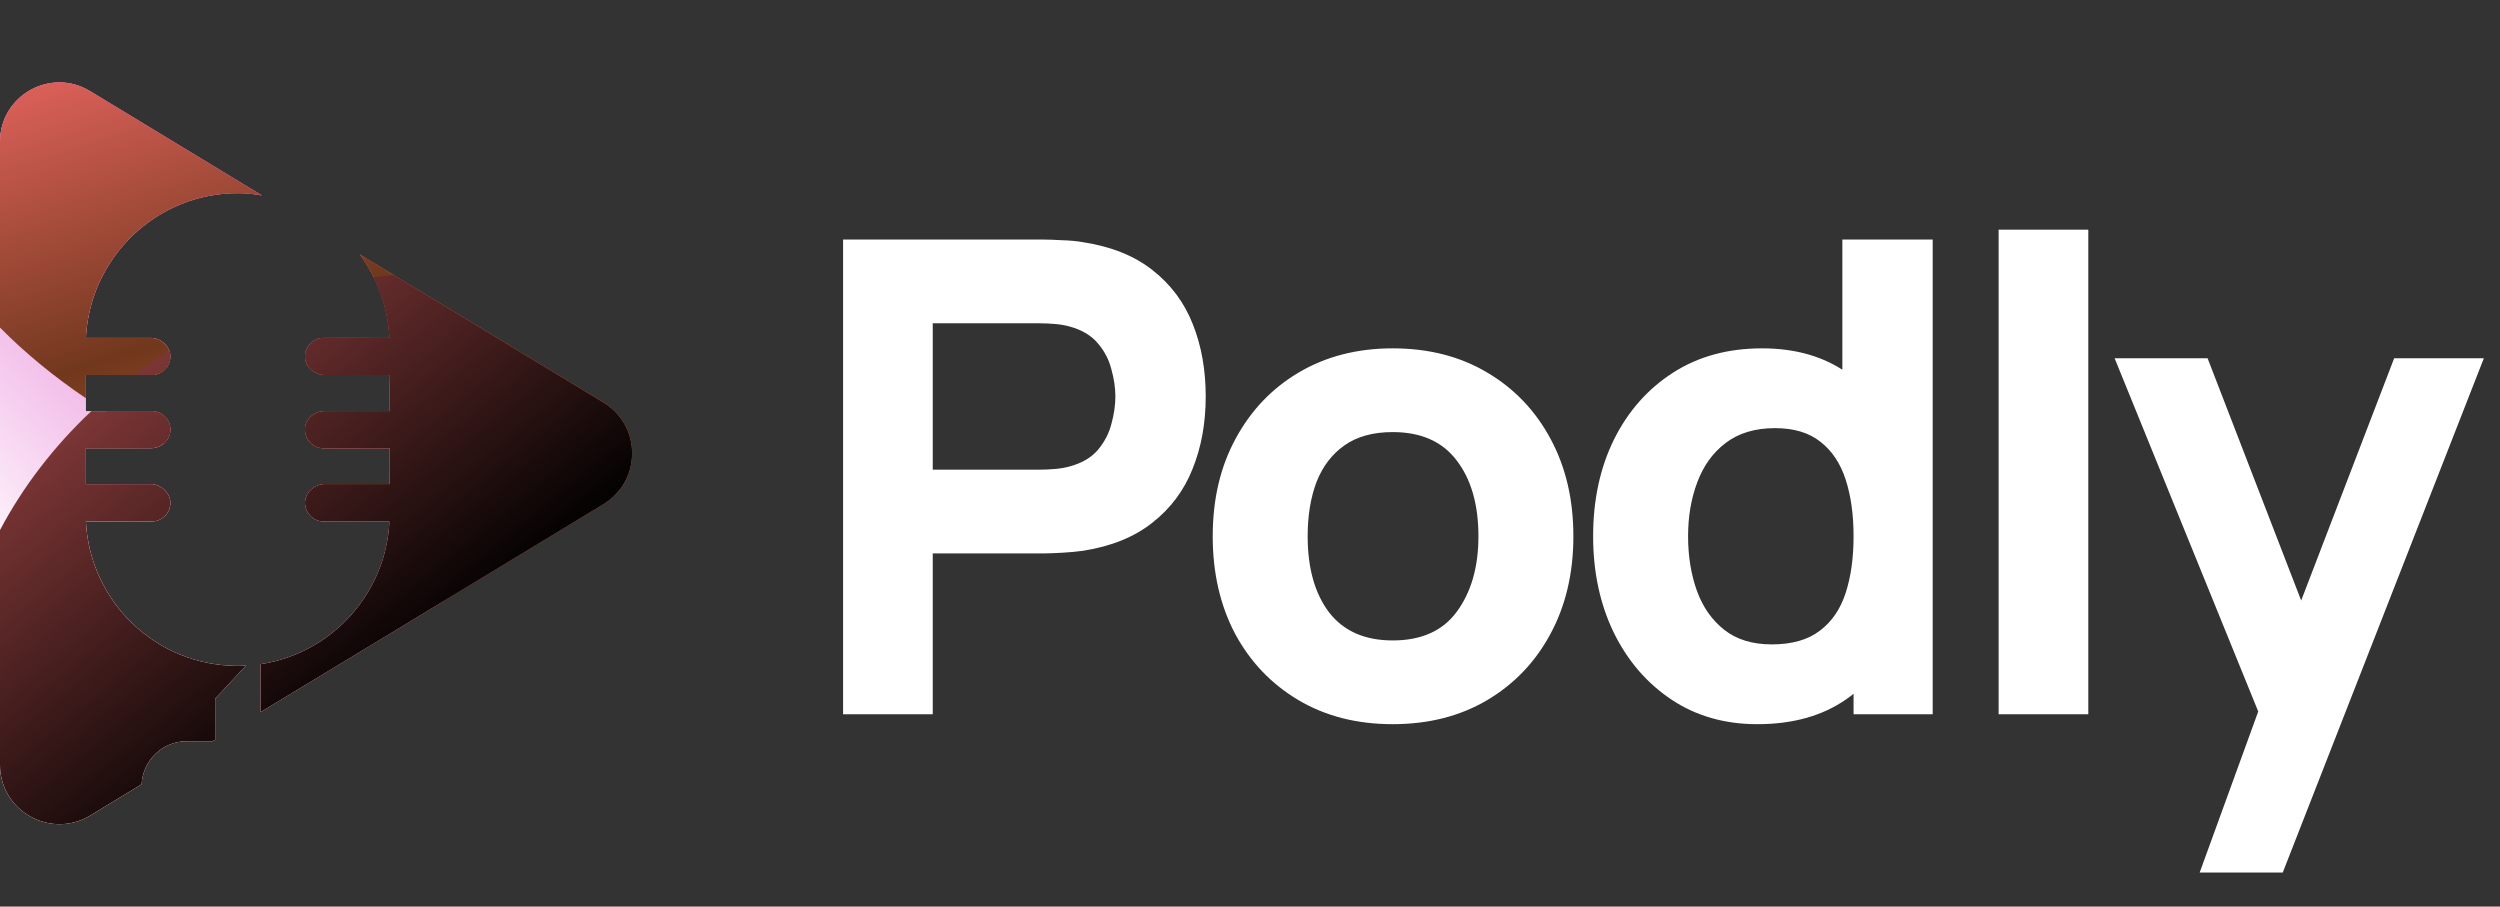 <svg width="91" height="33" viewBox="0 0 91 33" fill="none" xmlns="http://www.w3.org/2000/svg">
<rect x="0" y="0" width="91" height="33" fill="#333333" stroke="none"/>
<path fillRule="evenodd" clipRule="evenodd" d="M5.154 28.547L3.283 29.686C1.84 30.554 0 29.519 0 27.836V5.17C0 3.476 1.84 2.441 3.283 3.32L9.535 7.115C9.252 7.062 8.96 7.031 8.657 7.031C5.687 7.031 3.272 9.373 3.126 12.3H5.489C5.834 12.3 6.179 12.582 6.2 12.938C6.221 13.325 5.907 13.649 5.52 13.649H3.126V14.966H5.52C5.907 14.966 6.221 15.28 6.2 15.677C6.179 16.043 5.855 16.315 5.489 16.315H3.126V17.622H5.489C5.834 17.622 6.179 17.914 6.2 18.27C6.221 18.657 5.907 18.981 5.52 18.981H3.126C3.272 21.908 5.687 24.239 8.657 24.239C8.751 24.239 8.845 24.229 8.949 24.229L7.831 25.431V26.926L7.737 26.979H6.796C5.917 26.979 5.196 27.679 5.154 28.547ZM21.965 18.353L9.482 25.923V24.177C12.054 23.79 14.051 21.626 14.177 18.981H11.783C11.396 18.981 11.092 18.657 11.103 18.27C11.124 17.914 11.469 17.622 11.824 17.622H14.187V16.315H11.783C11.396 16.315 11.092 15.991 11.103 15.604C11.124 15.238 11.458 14.966 11.824 14.966H14.187V13.649H11.824C11.469 13.649 11.124 13.367 11.103 13.011C11.092 12.624 11.396 12.3 11.783 12.3H14.177C14.124 11.161 13.727 10.115 13.089 9.258L21.965 14.652C23.356 15.489 23.356 17.507 21.965 18.353Z" fill="url(#paint0_linear_1_2)"/>
<path style="mix-blend-mode:multiply" fillRule="evenodd" clipRule="evenodd" d="M8.949 24.229L7.831 25.431V26.926L7.737 26.979H6.796C5.917 26.979 5.196 27.679 5.154 28.547L3.283 29.686C1.84 30.554 0 29.519 0 27.836V5.17C0 3.476 1.84 2.441 3.283 3.32L9.535 7.115C9.252 7.062 8.96 7.031 8.657 7.031C5.687 7.031 3.272 9.373 3.126 12.3H5.489C5.834 12.3 6.179 12.582 6.2 12.938C6.221 13.325 5.907 13.649 5.52 13.649H3.126V14.966H5.52C5.907 14.966 6.221 15.28 6.2 15.677C6.179 16.043 5.855 16.315 5.489 16.315H3.126V17.622H5.489C5.834 17.622 6.179 17.914 6.2 18.27C6.221 18.657 5.907 18.981 5.52 18.981H3.126C3.272 21.908 5.687 24.239 8.657 24.239C8.751 24.239 8.845 24.229 8.949 24.229ZM16.163 21.866L9.482 25.923V24.177C12.054 23.79 14.051 21.626 14.177 18.981H11.783C11.396 18.981 11.092 18.657 11.103 18.27C11.124 17.914 11.469 17.622 11.824 17.622H14.187V16.315H11.783C11.396 16.315 11.092 15.991 11.103 15.604C11.124 15.238 11.458 14.966 11.824 14.966H14.187V13.879C14.678 15.05 15.097 16.262 15.431 17.517C15.829 19.023 16.069 20.476 16.163 21.866ZM11.783 12.3H13.455C13.678 12.739 13.887 13.189 14.082 13.649H11.824C11.469 13.649 11.124 13.367 11.103 13.011C11.092 12.624 11.396 12.3 11.783 12.3Z" fill="url(#paint1_linear_1_2)"/>
<path style="mix-blend-mode:screen" fillRule="evenodd" clipRule="evenodd" d="M3.126 14.496V13.649H5.52C5.907 13.649 6.221 13.325 6.2 12.938C6.179 12.582 5.834 12.3 5.489 12.3H3.126C3.272 9.373 5.687 7.031 8.657 7.031C8.96 7.031 9.252 7.062 9.535 7.115L3.283 3.32C1.84 2.441 0 3.476 0 5.17V11.924C0.92 12.854 1.965 13.711 3.126 14.496ZM6.2 15.677C6.221 15.28 5.907 14.966 5.52 14.966H3.847C4.523 15.384 5.231 15.775 5.97 16.137C6.106 16.022 6.189 15.855 6.2 15.677ZM21.965 14.652L13.089 9.258C13.727 10.115 14.124 11.161 14.177 12.3H11.783C11.396 12.3 11.092 12.624 11.103 13.011C11.124 13.367 11.469 13.649 11.824 13.649H14.187V14.966H11.824C11.458 14.966 11.124 15.238 11.103 15.604C11.092 15.991 11.396 16.315 11.783 16.315H14.187V17.622H11.824C11.553 17.622 11.302 17.789 11.176 18.019C12.201 18.27 13.257 18.468 14.333 18.594C17.083 18.928 19.686 18.803 22.039 18.301C23.345 17.433 23.325 15.478 21.965 14.652Z" fill="url(#paint2_linear_1_2)"/>
<path style="mix-blend-mode:screen" fillRule="evenodd" clipRule="evenodd" d="M21.965 18.353L9.482 25.923V24.177C12.054 23.79 14.051 21.626 14.177 18.981H11.783C11.396 18.981 11.092 18.657 11.103 18.27C11.124 17.914 11.469 17.622 11.824 17.622H14.187V16.315H11.783C11.396 16.315 11.092 15.991 11.103 15.604C11.124 15.238 11.458 14.966 11.824 14.966H14.187V13.649H11.824C11.469 13.649 11.124 13.367 11.103 13.011C11.092 12.624 11.396 12.3 11.783 12.3H14.177C14.135 11.506 13.926 10.753 13.591 10.084C13.835 10.056 14.079 10.031 14.323 10.011L21.965 14.652C23.356 15.489 23.356 17.507 21.965 18.353ZM0 27.836V19.294C0.836 17.716 1.965 16.242 3.325 14.966H5.52C5.907 14.966 6.221 15.28 6.2 15.677C6.179 16.043 5.855 16.315 5.489 16.315H3.126V17.622H5.489C5.834 17.622 6.179 17.914 6.2 18.27C6.221 18.657 5.907 18.981 5.52 18.981H3.126C3.272 21.908 5.687 24.239 8.657 24.239C8.751 24.239 8.845 24.229 8.949 24.229L7.831 25.431V26.926L7.737 26.979H6.796C5.917 26.979 5.196 27.679 5.154 28.547L3.283 29.686C1.84 30.554 0 29.519 0 27.836ZM4.861 13.649C5.28 13.335 5.712 13.039 6.158 12.76C6.179 12.812 6.2 12.875 6.2 12.938C6.221 13.325 5.907 13.649 5.52 13.649H4.861Z" fill="url(#paint3_linear_1_2)"/>
<path d="M30.688 26V8.72H37.984C38.152 8.72 38.376 8.728 38.656 8.744C38.944 8.752 39.2 8.776 39.424 8.816C40.456 8.976 41.3 9.316 41.956 9.836C42.62 10.356 43.108 11.012 43.42 11.804C43.732 12.588 43.888 13.464 43.888 14.432C43.888 15.4 43.728 16.28 43.408 17.072C43.096 17.856 42.608 18.508 41.944 19.028C41.288 19.548 40.448 19.888 39.424 20.048C39.2 20.08 38.944 20.104 38.656 20.12C38.368 20.136 38.144 20.144 37.984 20.144H33.952V26H30.688ZM33.952 17.096H37.84C38.008 17.096 38.192 17.088 38.392 17.072C38.592 17.056 38.776 17.024 38.944 16.976C39.384 16.856 39.724 16.656 39.964 16.376C40.204 16.088 40.368 15.772 40.456 15.428C40.552 15.076 40.6 14.744 40.6 14.432C40.6 14.12 40.552 13.792 40.456 13.448C40.368 13.096 40.204 12.78 39.964 12.5C39.724 12.212 39.384 12.008 38.944 11.888C38.776 11.84 38.592 11.808 38.392 11.792C38.192 11.776 38.008 11.768 37.84 11.768H33.952V17.096ZM50.695 26.36C49.391 26.36 48.247 26.068 47.263 25.484C46.279 24.9 45.511 24.096 44.959 23.072C44.415 22.04 44.143 20.856 44.143 19.52C44.143 18.168 44.423 16.98 44.983 15.956C45.543 14.924 46.315 14.12 47.299 13.544C48.283 12.968 49.415 12.68 50.695 12.68C51.999 12.68 53.143 12.972 54.127 13.556C55.119 14.14 55.891 14.948 56.443 15.98C56.995 17.004 57.271 18.184 57.271 19.52C57.271 20.864 56.991 22.052 56.431 23.084C55.879 24.108 55.107 24.912 54.115 25.496C53.131 26.072 51.991 26.36 50.695 26.36ZM50.695 23.312C51.743 23.312 52.523 22.96 53.035 22.256C53.555 21.544 53.815 20.632 53.815 19.52C53.815 18.368 53.551 17.448 53.023 16.76C52.503 16.072 51.727 15.728 50.695 15.728C49.983 15.728 49.399 15.888 48.943 16.208C48.487 16.528 48.147 16.972 47.923 17.54C47.707 18.108 47.599 18.768 47.599 19.52C47.599 20.68 47.859 21.604 48.379 22.292C48.907 22.972 49.679 23.312 50.695 23.312ZM63.966 26.36C62.774 26.36 61.73 26.06 60.834 25.46C59.938 24.86 59.238 24.044 58.734 23.012C58.238 21.98 57.99 20.816 57.99 19.52C57.99 18.2 58.242 17.028 58.746 16.004C59.258 14.972 59.974 14.16 60.894 13.568C61.814 12.976 62.894 12.68 64.134 12.68C65.366 12.68 66.402 12.98 67.242 13.58C68.082 14.18 68.718 14.996 69.15 16.028C69.582 17.06 69.798 18.224 69.798 19.52C69.798 20.816 69.578 21.98 69.138 23.012C68.706 24.044 68.058 24.86 67.194 25.46C66.33 26.06 65.254 26.36 63.966 26.36ZM64.494 23.456C65.222 23.456 65.802 23.292 66.234 22.964C66.674 22.636 66.99 22.176 67.182 21.584C67.374 20.992 67.47 20.304 67.47 19.52C67.47 18.736 67.374 18.048 67.182 17.456C66.99 16.864 66.682 16.404 66.258 16.076C65.842 15.748 65.294 15.584 64.614 15.584C63.886 15.584 63.286 15.764 62.814 16.124C62.35 16.476 62.006 16.952 61.782 17.552C61.558 18.144 61.446 18.8 61.446 19.52C61.446 20.248 61.554 20.912 61.77 21.512C61.986 22.104 62.318 22.576 62.766 22.928C63.214 23.28 63.79 23.456 64.494 23.456ZM67.47 26V17.12H67.062V8.72H70.35V26H67.47ZM72.75 26V8.36H76.014V26H72.75ZM80.068 31.76L82.564 24.896L82.612 26.912L76.972 13.04H80.356L84.148 22.856H83.38L87.148 13.04H90.412L83.092 31.76H80.068Z" fill="white"/>
<defs>
<linearGradient id="paint0_linear_1_2" x1="16.529" y1="-7.816" x2="45.68" y2="21.336" gradientUnits="userSpaceOnUse">
<stop stop-color="#FD6D6D"/>
<stop offset="1" stop-color="#F97535"/>
</linearGradient>
<linearGradient id="paint1_linear_1_2" x1="-16.282" y1="4.724" x2="0.39" y2="-11.082" gradientUnits="userSpaceOnUse">
<stop stop-color="white"/>
<stop offset="0.987" stop-color="#D937BE"/>
<stop offset="1" stop-color="#D837BF"/>
</linearGradient>
<linearGradient id="paint2_linear_1_2" x1="14.458" y1="-4.681" x2="22.808" y2="21.465" gradientUnits="userSpaceOnUse">
<stop stop-color="#FD6D6D"/>
<stop offset="0.5" stop-color="#71381D"/>
<stop offset="1" stop-color="#F97535"/>
</linearGradient>
<linearGradient id="paint3_linear_1_2" x1="6.153" y1="-7.214" x2="25.248" y2="16.231" gradientUnits="userSpaceOnUse">
<stop stop-color="#FD6D6D"/>
<stop offset="1"/>
</linearGradient>
</defs>
</svg>
